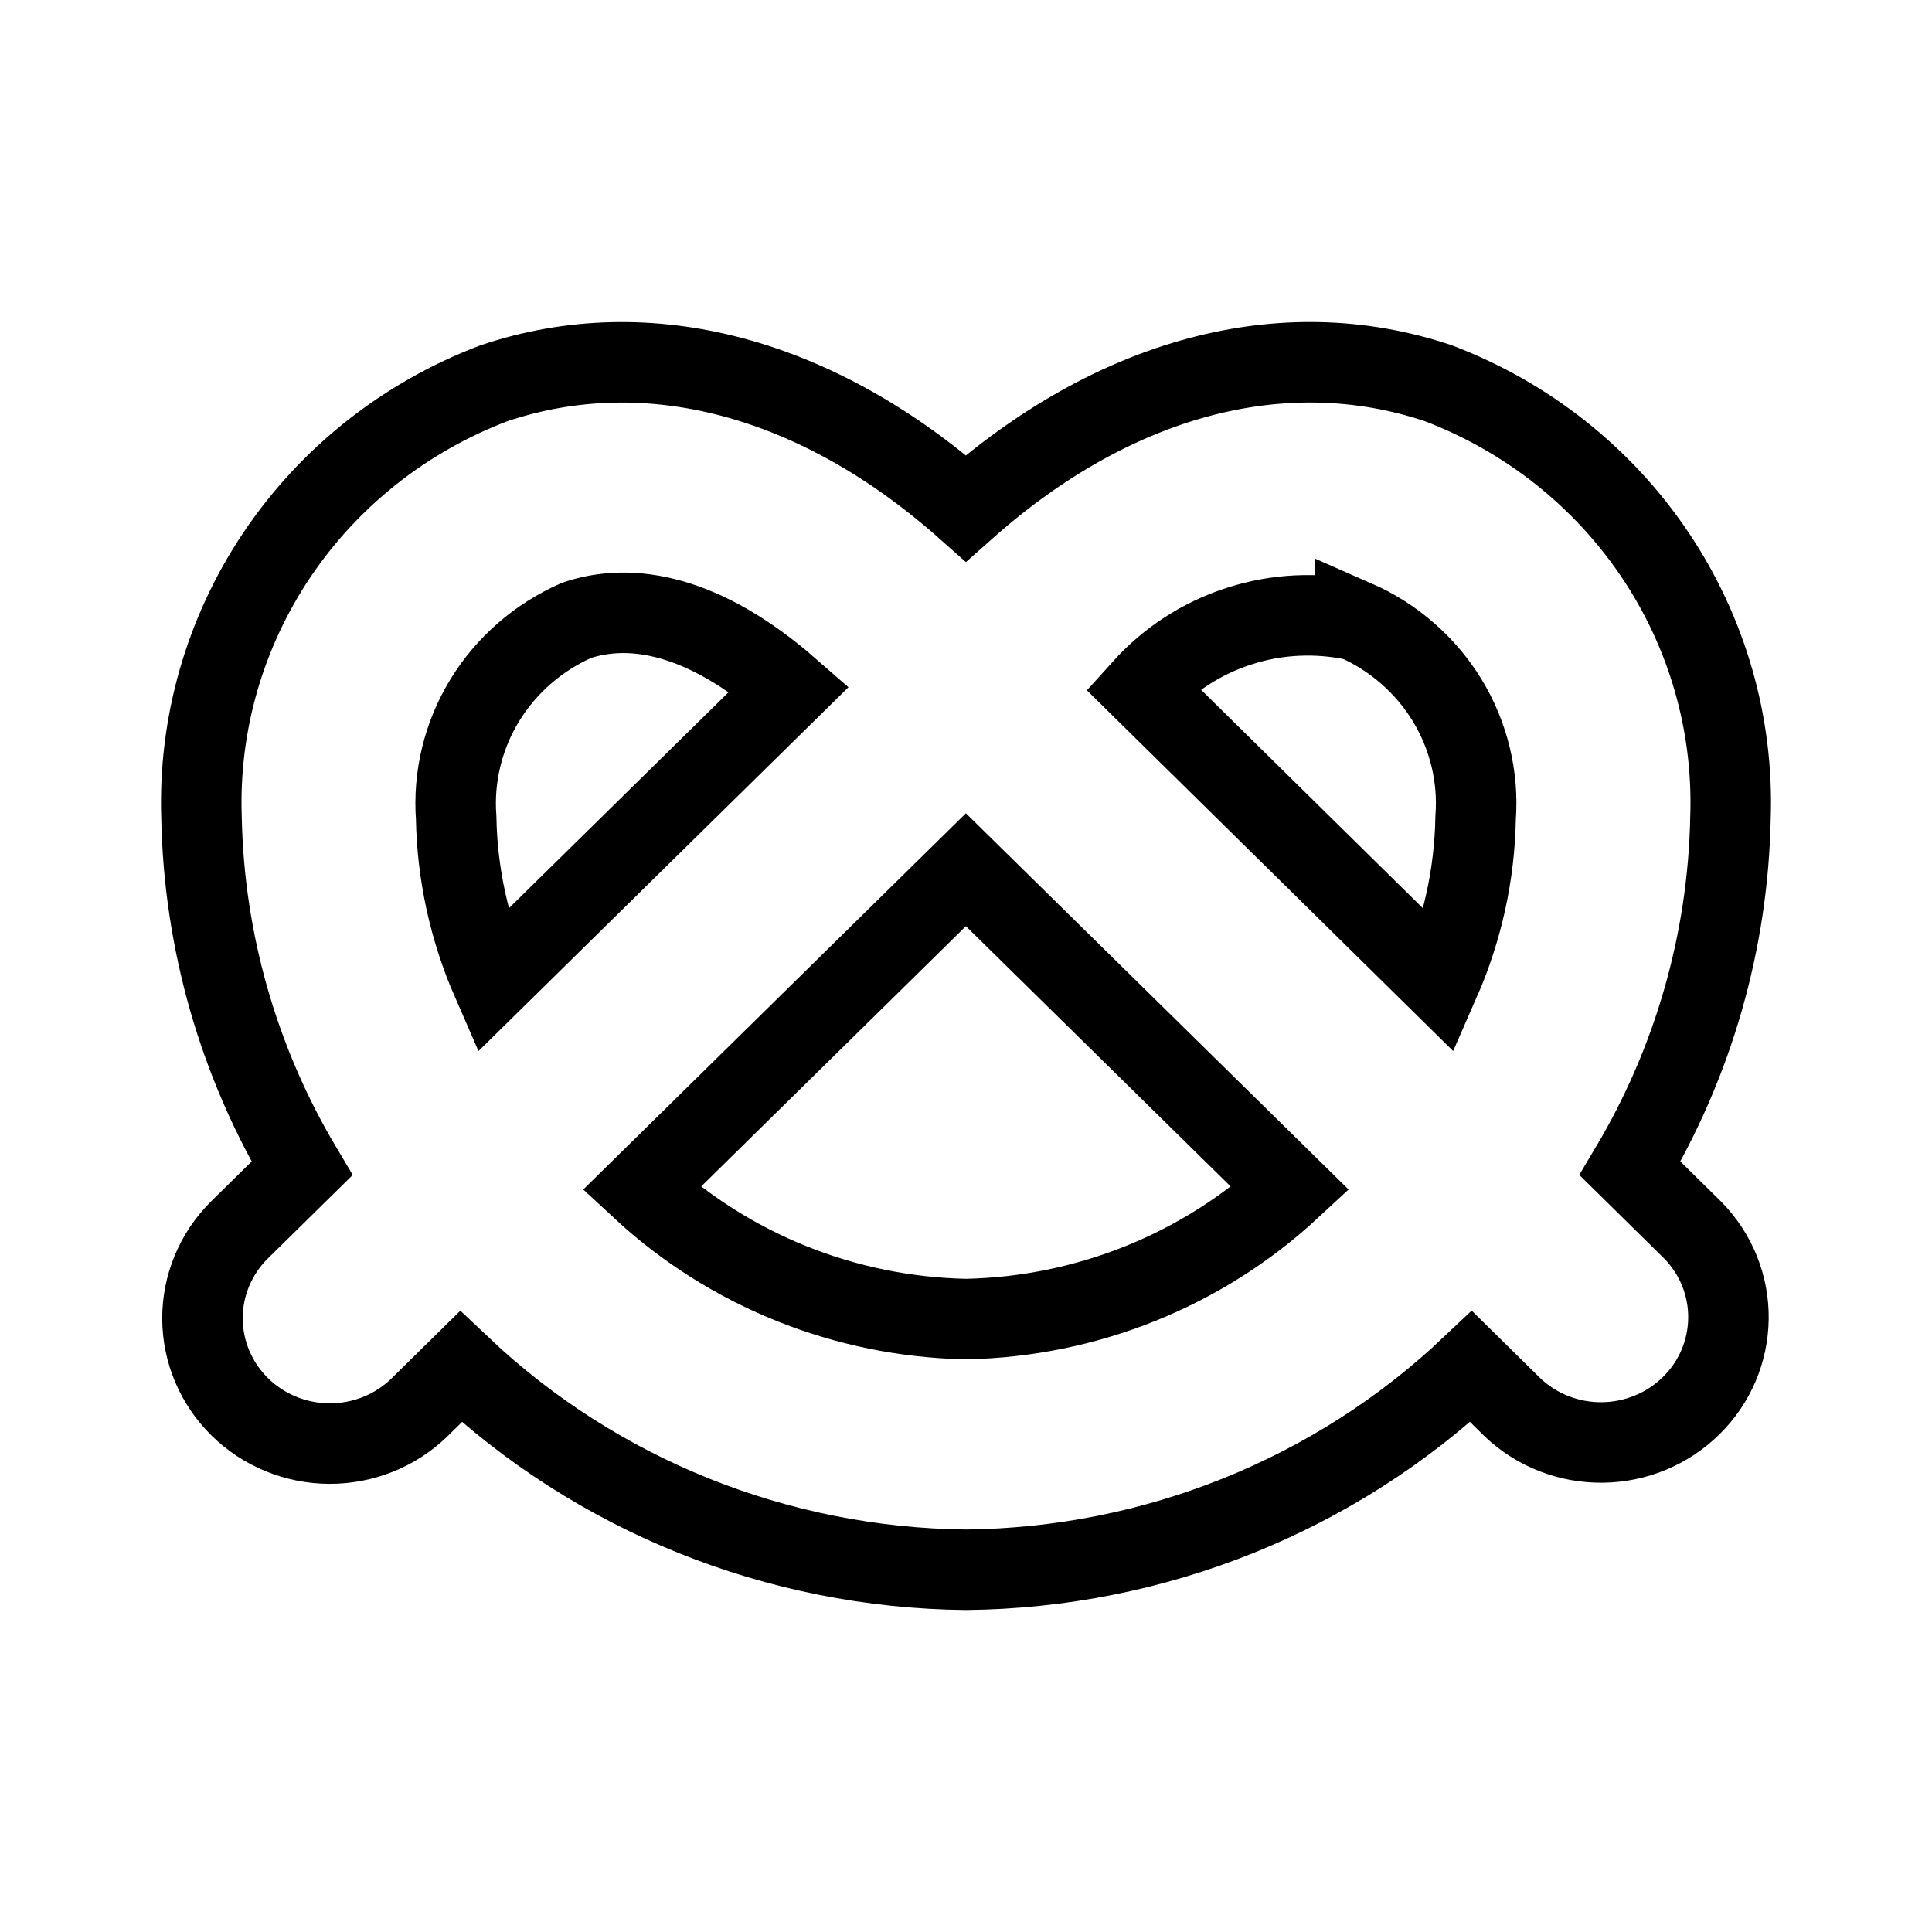 <svg xmlns="http://www.w3.org/2000/svg" width="36" height="36" version="1.1" viewBox="0 0 36 36">
  <path fill="none" fill-rule="evenodd" stroke="#000" stroke-width="1.5" d="M17.998,24.579 C15.748,24.534 13.592,23.668 11.954,22.149 L17.998,16.206 L24.043,22.149 C22.403,23.668 20.249,24.534 17.998,24.579 Z M8.5,15.237 C8.444,14.473 8.63,13.71 9.031,13.051 C9.433,12.394 10.03,11.874 10.742,11.56 C11.755,11.218 13.111,11.443 14.707,12.838 L9.167,18.286 C8.746,17.322 8.518,16.287 8.5,15.237 Z M25.255,11.557 C25.967,11.869 26.564,12.391 26.966,13.048 C27.367,13.708 27.553,14.473 27.496,15.237 C27.478,16.287 27.251,17.322 26.828,18.286 L21.29,12.832 C21.776,12.292 22.399,11.887 23.096,11.665 C23.794,11.44 24.538,11.406 25.255,11.56 L25.255,11.557 Z M30.373,21.771 C31.555,19.788 32.2,17.538 32.245,15.237 C32.305,13.498 31.813,11.785 30.838,10.335 C29.861,8.883 28.45,7.768 26.8,7.141 C23.899,6.168 20.737,7.039 17.998,9.471 C15.257,7.039 12.094,6.168 9.2,7.143 C7.55,7.77 6.139,8.884 5.162,10.336 C4.187,11.787 3.695,13.5 3.755,15.238 C3.8,17.539 4.445,19.789 5.627,21.772 L4.45,22.93 C4.013,23.37 3.769,23.962 3.773,24.576 C3.776,25.191 4.027,25.78 4.468,26.215 C4.91,26.65 5.51,26.896 6.134,26.899 C6.76,26.902 7.361,26.664 7.808,26.233 L8.588,25.465 C11.12,27.861 14.486,29.215 17.998,29.25 C21.512,29.215 24.88,27.861 27.412,25.464 L28.192,26.232 C28.64,26.653 29.239,26.886 29.86,26.878 C30.479,26.871 31.073,26.626 31.511,26.194 C31.951,25.764 32.2,25.179 32.207,24.57 C32.215,23.959 31.978,23.37 31.549,22.929 L30.373,21.771 Z"/>
</svg>
